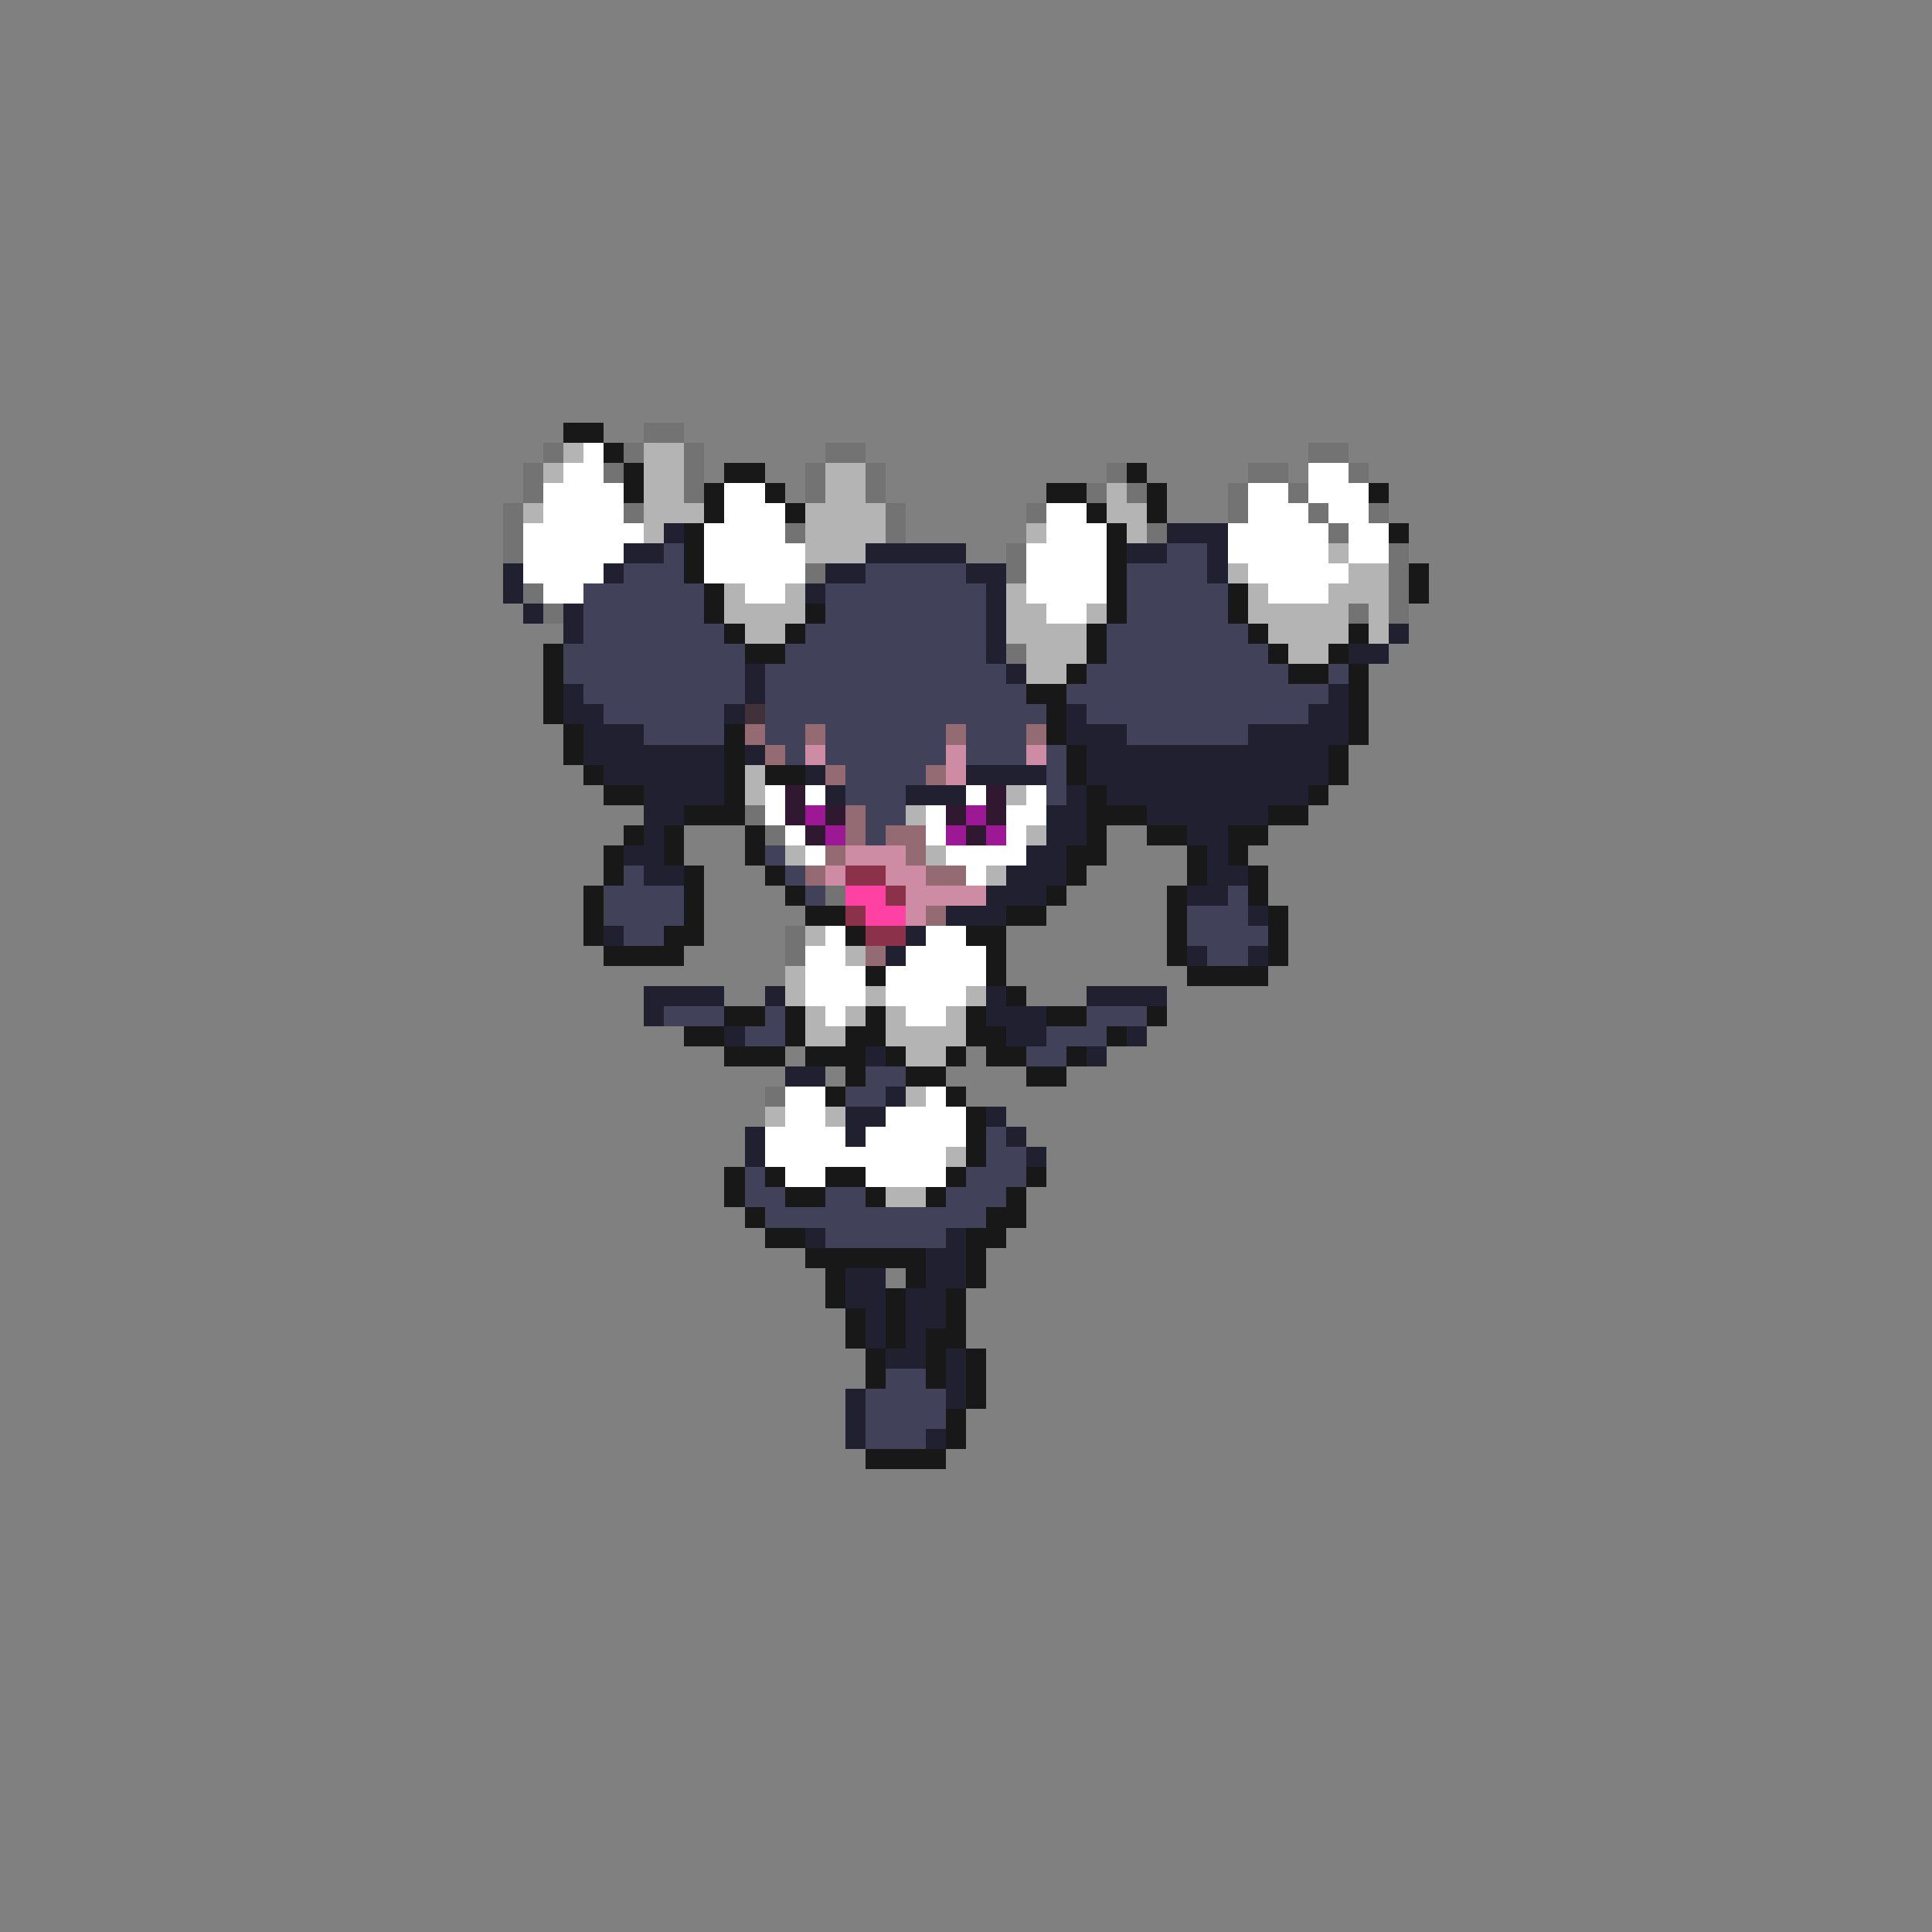 <svg xmlns="http://www.w3.org/2000/svg" viewBox="0 -0.5 96 96" shape-rendering="crispEdges">
<rect x="0" y="-0.5" width="96" height="96" fill="#808080" stroke="none"/>
<path stroke="#181818" d="M28 21h2M30 22h1M31 23h1M36 23h2M56 23h1M31 24h1M35 24h1M38 24h1M52 24h2M57 24h1M68 24h1M35 25h1M39 25h1M54 25h1M57 25h1M34 26h1M55 26h1M69 26h1M34 27h1M55 27h1M34 28h1M55 28h1M70 28h1M35 29h1M55 29h1M61 29h1M70 29h1M35 30h1M40 30h1M55 30h1M61 30h1M36 31h1M39 31h1M54 31h1M62 31h1M67 31h1M27 32h1M37 32h2M54 32h1M63 32h1M66 32h1M27 33h1M53 33h1M64 33h2M67 33h1M27 34h1M51 34h2M67 34h1M27 35h1M52 35h1M67 35h1M28 36h1M36 36h1M52 36h1M67 36h1M28 37h1M36 37h1M53 37h1M66 37h1M29 38h1M36 38h1M38 38h2M53 38h1M66 38h1M30 39h2M36 39h1M54 39h1M65 39h1M34 40h3M54 40h3M63 40h2M31 41h1M33 41h1M37 41h1M54 41h1M57 41h2M61 41h2M30 42h1M33 42h1M37 42h1M53 42h2M59 42h1M61 42h1M30 43h1M34 43h1M38 43h1M53 43h1M59 43h1M62 43h1M29 44h1M34 44h1M39 44h1M52 44h1M58 44h1M62 44h1M29 45h1M34 45h1M40 45h2M50 45h2M58 45h1M63 45h1M29 46h1M33 46h2M42 46h1M48 46h2M58 46h1M63 46h1M30 47h4M49 47h1M58 47h1M63 47h1M43 48h1M49 48h1M59 48h4M50 49h1M36 50h2M39 50h1M43 50h1M48 50h1M52 50h2M57 50h1M34 51h2M39 51h1M42 51h2M48 51h2M55 51h1M36 52h3M40 52h3M44 52h1M47 52h1M49 52h2M53 52h1M42 53h1M45 53h2M51 53h2M41 54h1M47 54h1M48 55h1M48 56h1M48 57h1M36 58h1M38 58h1M41 58h2M47 58h1M51 58h1M36 59h1M39 59h2M43 59h1M46 59h1M50 59h1M37 60h1M49 60h2M38 61h2M48 61h2M40 62h6M48 62h1M41 63h1M45 63h1M48 63h1M41 64h1M44 64h1M47 64h1M42 65h1M44 65h1M47 65h1M42 66h1M44 66h1M46 66h2M43 67h1M46 67h1M48 67h1M43 68h1M46 68h1M48 68h1M48 69h1M47 70h1M47 71h1M43 72h4" />
<path stroke="#737373" d="M32 21h2M27 22h1M31 22h1M34 22h1M41 22h2M65 22h2M26 23h1M30 23h1M34 23h1M40 23h1M43 23h1M55 23h1M62 23h2M67 23h1M26 24h1M34 24h1M40 24h1M43 24h1M54 24h1M56 24h1M61 24h1M64 24h1M25 25h1M31 25h1M44 25h1M51 25h1M61 25h1M65 25h1M68 25h1M25 26h1M39 26h1M44 26h1M57 26h1M66 26h1M25 27h1M50 27h1M69 27h1M40 28h1M50 28h1M69 28h1M26 29h1M69 29h1M27 30h1M67 30h1M69 30h1M50 32h1M37 40h1M38 41h1M41 44h1M39 46h1M39 47h1M38 54h1" />
<path stroke="#b4b4b4" d="M28 22h1M32 22h2M27 23h1M32 23h2M41 23h2M32 24h2M41 24h2M55 24h1M26 25h1M32 25h3M40 25h4M55 25h2M32 26h1M40 26h4M51 26h1M56 26h1M40 27h3M66 27h1M61 28h1M67 28h2M36 29h1M39 29h1M50 29h1M62 29h1M66 29h3M36 30h4M50 30h2M54 30h1M62 30h5M68 30h1M37 31h2M50 31h4M63 31h4M68 31h1M51 32h3M64 32h2M51 33h2M37 38h1M37 39h1M50 39h1M45 40h1M51 41h1M39 42h1M46 42h1M49 43h1M40 46h1M42 47h1M39 48h1M39 49h1M43 49h1M48 49h1M40 50h1M42 50h1M44 50h1M47 50h1M40 51h2M44 51h4M45 52h2M45 54h1M38 55h1M41 55h1M47 57h1M44 59h2" />
<path stroke="#ffffff" d="M29 22h1M28 23h2M65 23h2M27 24h4M36 24h2M62 24h2M65 24h3M27 25h4M36 25h3M52 25h2M62 25h3M66 25h2M26 26h6M35 26h4M52 26h3M61 26h5M67 26h2M26 27h5M35 27h5M51 27h4M61 27h5M67 27h2M26 28h4M35 28h5M51 28h4M62 28h5M27 29h2M37 29h2M51 29h4M63 29h3M52 30h2M38 39h1M40 39h1M48 39h1M51 39h1M38 40h1M46 40h1M50 40h2M39 41h1M46 41h1M50 41h1M40 42h1M47 42h4M48 43h1M41 46h1M46 46h2M40 47h2M45 47h4M40 48h3M44 48h5M40 49h3M44 49h4M41 50h1M45 50h2M39 54h2M46 54h1M39 55h2M44 55h4M38 56h4M43 56h5M38 57h9M39 58h2M43 58h4" />
<path stroke="#202031" d="M33 26h1M58 26h3M31 27h2M43 27h5M56 27h2M60 27h1M25 28h1M30 28h1M41 28h2M48 28h2M60 28h1M25 29h1M40 29h1M49 29h1M26 30h1M28 30h1M49 30h1M28 31h1M49 31h1M69 31h1M49 32h1M67 32h2M37 33h1M50 33h1M28 34h1M37 34h1M66 34h1M28 35h2M36 35h1M53 35h1M65 35h2M29 36h3M53 36h3M62 36h5M29 37h7M37 37h1M54 37h12M30 38h6M40 38h1M48 38h4M54 38h12M32 39h4M41 39h1M45 39h3M53 39h1M55 39h10M32 40h2M52 40h2M57 40h6M32 41h1M52 41h2M59 41h2M31 42h2M51 42h2M60 42h1M32 43h2M50 43h3M60 43h2M49 44h3M59 44h2M47 45h3M62 45h1M30 46h1M45 46h1M44 47h1M59 47h1M62 47h1M32 49h4M38 49h1M49 49h1M54 49h4M32 50h1M49 50h3M36 51h1M50 51h2M56 51h1M43 52h1M54 52h1M39 53h2M44 54h1M42 55h2M49 55h1M37 56h1M42 56h1M50 56h1M37 57h1M51 57h1M40 61h1M47 61h1M46 62h2M42 63h2M46 63h2M42 64h2M45 64h2M43 65h1M45 65h2M43 66h1M45 66h1M44 67h2M47 67h1M47 68h1M42 69h1M47 69h1M42 70h1M42 71h1M46 71h1" />
<path stroke="#41415a" d="M33 27h1M58 27h2M31 28h3M43 28h5M56 28h4M29 29h6M41 29h8M56 29h5M29 30h6M41 30h8M56 30h5M29 31h7M40 31h9M55 31h7M28 32h9M39 32h10M55 32h8M28 33h9M38 33h12M54 33h10M66 33h1M29 34h8M38 34h13M53 34h13M30 35h6M38 35h14M54 35h11M32 36h4M38 36h2M41 36h6M48 36h3M56 36h6M39 37h1M41 37h6M48 37h3M52 37h1M42 38h4M52 38h1M42 39h3M52 39h1M43 40h2M43 41h1M38 42h1M31 43h1M39 43h1M30 44h4M40 44h1M61 44h1M30 45h4M59 45h3M31 46h2M59 46h4M60 47h2M33 50h3M38 50h1M54 50h3M37 51h2M52 51h3M51 52h2M43 53h2M42 54h2M49 56h1M49 57h2M37 58h1M48 58h3M37 59h2M41 59h2M47 59h3M38 60h11M41 61h6M44 68h2M43 69h4M43 70h4M43 71h3" />
<path stroke="#413139" d="M37 35h1" />
<path stroke="#946a73" d="M37 36h1M40 36h1M47 36h1M51 36h1M38 37h1M41 38h1M46 38h1M42 40h1M42 41h1M44 41h2M41 42h1M45 42h1M40 43h1M46 43h2M46 45h1M43 47h1" />
<path stroke="#cd8ba4" d="M40 37h1M47 37h1M51 37h1M47 38h1M42 42h3M41 43h1M44 43h2M45 44h4M45 45h1" />
<path stroke="#311831" d="M39 39h1M49 39h1M39 40h1M41 40h1M47 40h1M49 40h1M40 41h1M48 41h1" />
<path stroke="#9c1894" d="M40 40h1M48 40h1M41 41h1M47 41h1M49 41h1" />
<path stroke="#8b314a" d="M42 43h2M44 44h1M42 45h1M43 46h2" />
<path stroke="#ff41a4" d="M42 44h2M43 45h2" />
</svg>